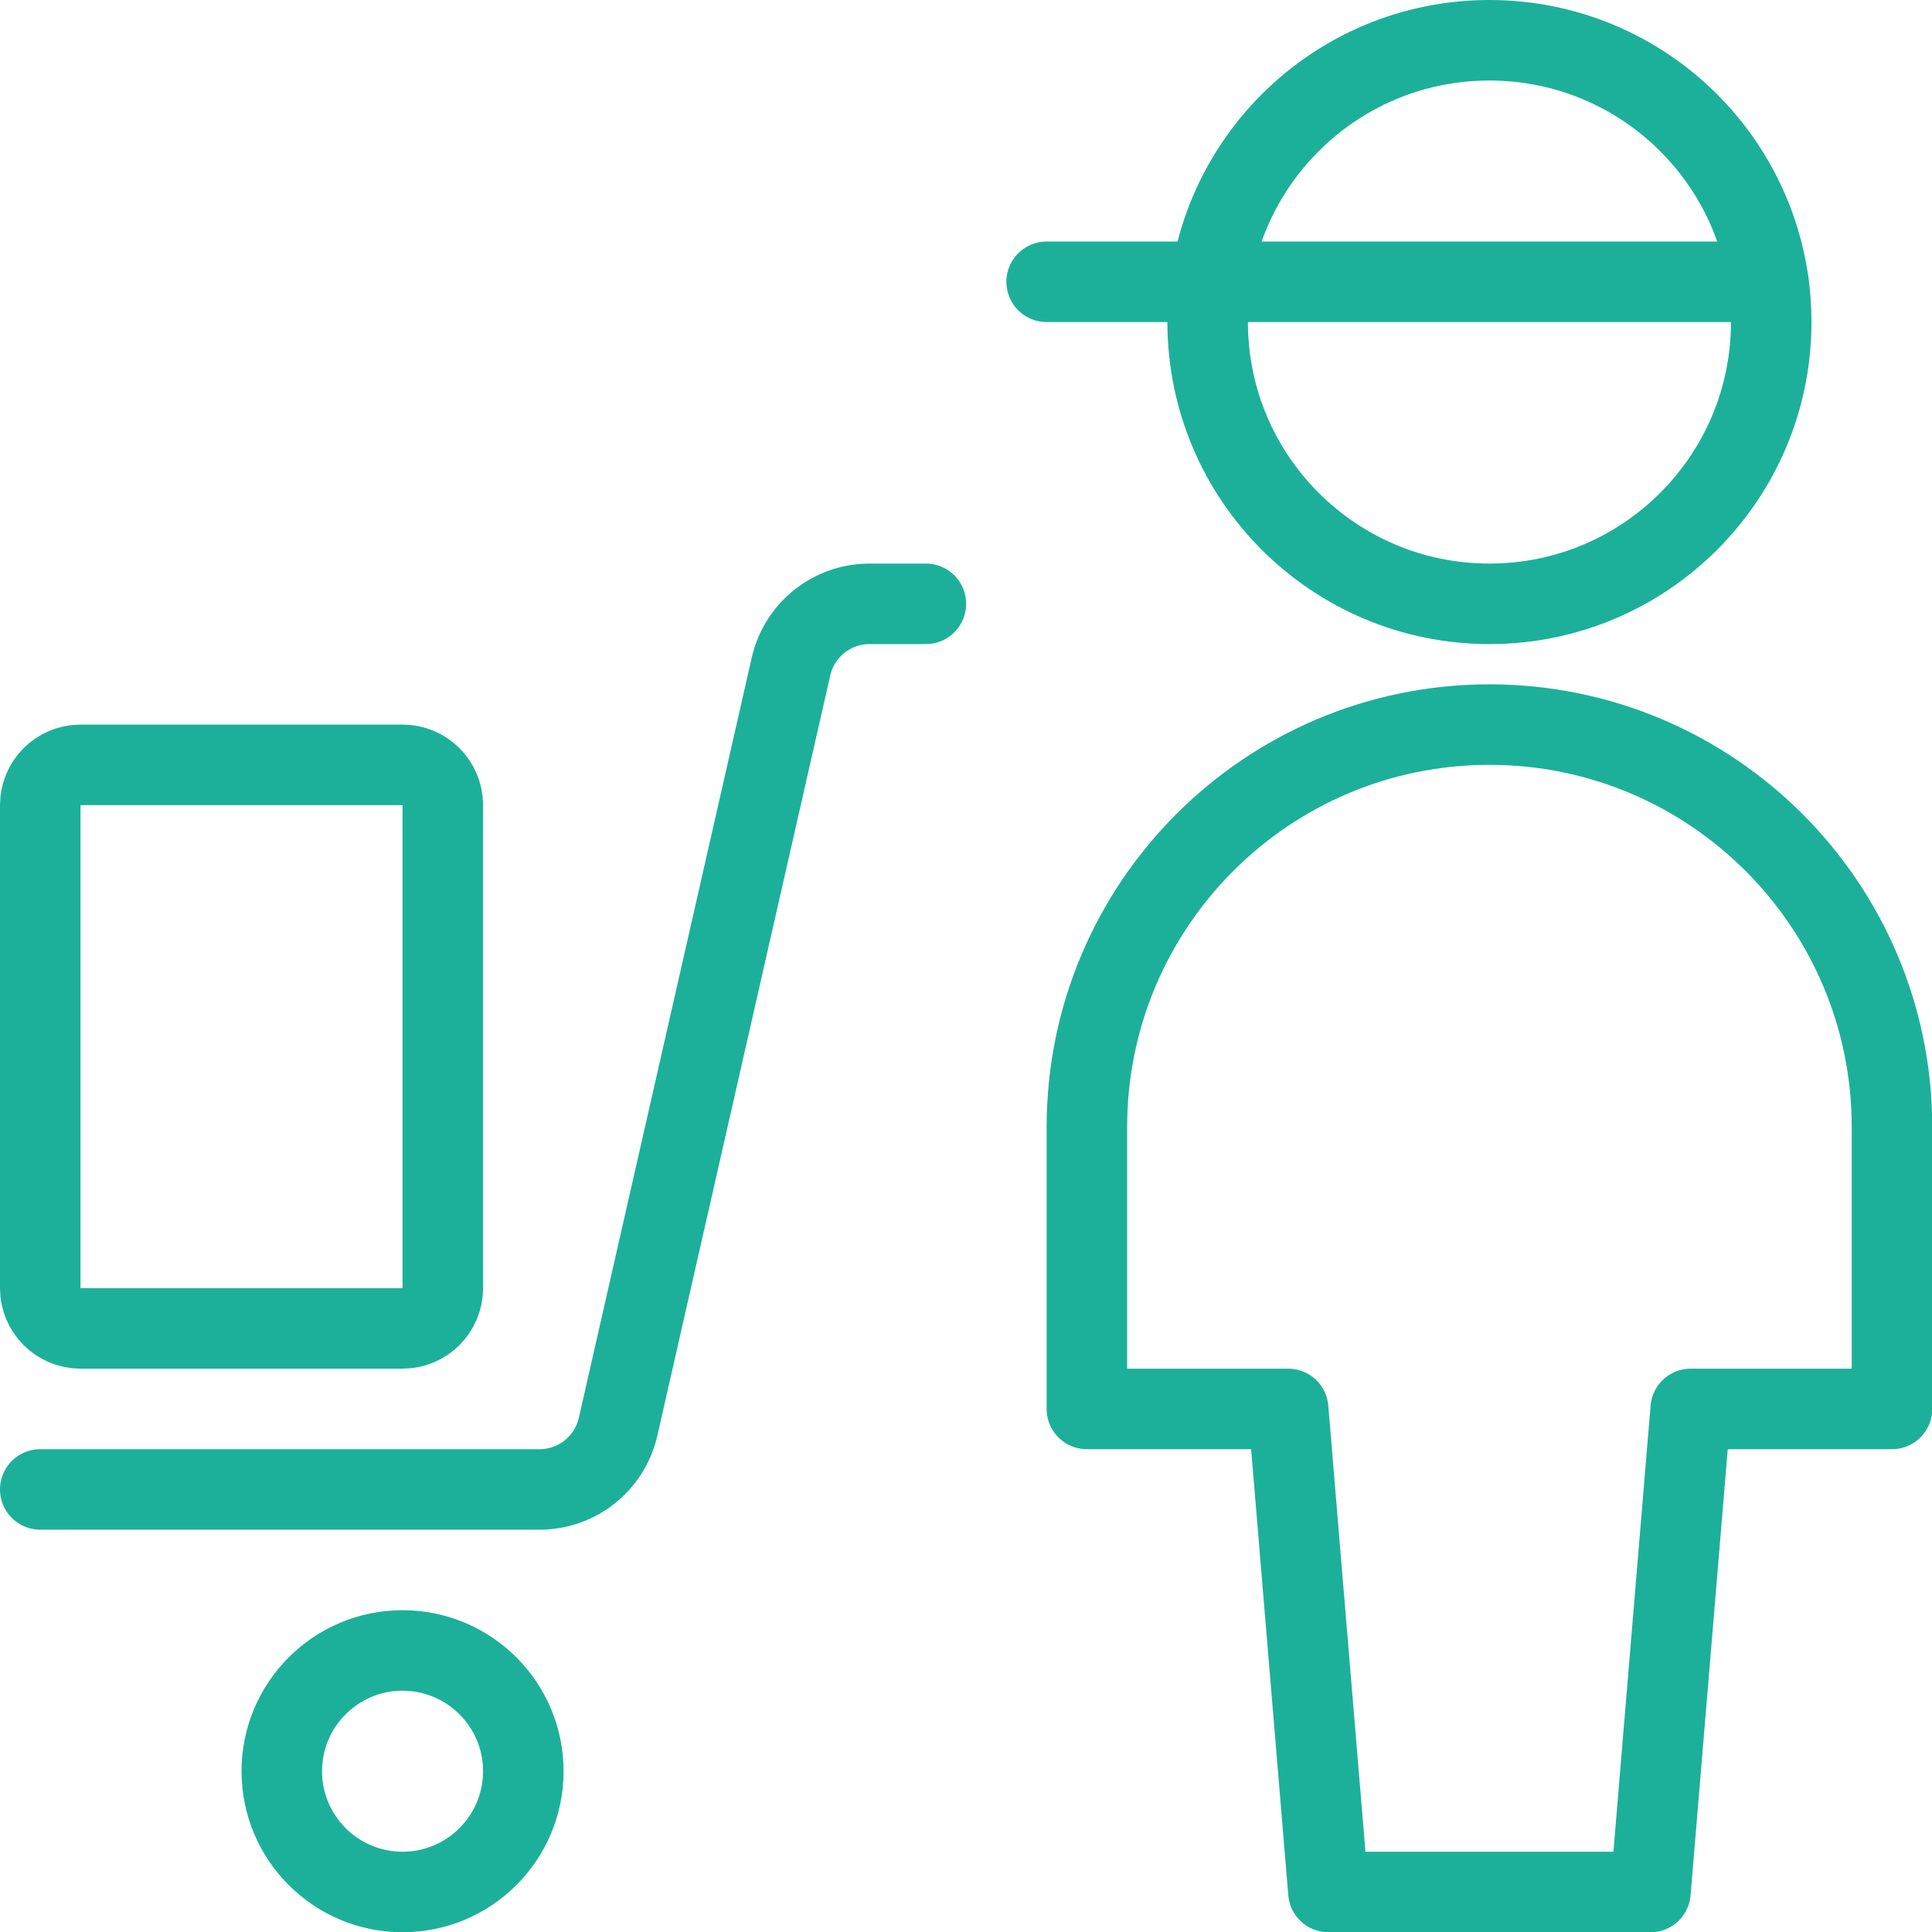 <?xml version="1.0" encoding="UTF-8"?>
<svg xmlns="http://www.w3.org/2000/svg" xmlns:xlink="http://www.w3.org/1999/xlink" xmlns:svgjs="http://svgjs.com/svgjs" version="1.1" viewBox="0 0 64 64" height="64" width="64">
  <title>Exported from Streamline App (https://app.streamlineicons.com)</title>
  <g transform="matrix(2.667,0,0,2.667,0,0)">
    <path d="M 5,20.5c0.828,0,1.5,0.672,1.5,1.5S5.828,23.5,5,23.5S3.5,22.828,3.5,22S4.172,20.5,5,20.5z " stroke="#1cb09a" fill="none" stroke-width="1" stroke-linecap="round" stroke-linejoin="round"></path>
    <path d="M 11.5,7.5h-0.7 c-0.467,0-0.871,0.323-0.975,0.778l-2.148,9.444C7.573,18.178,7.167,18.501,6.7,18.5H0.5 " stroke="#1cb09a" fill="none" stroke-width="1" stroke-linecap="round" stroke-linejoin="round"></path>
    <path d="M 1,9.5h4c0.276,0,0.5,0.224,0.5,0.5v6 c0,0.276-0.224,0.5-0.5,0.5H1c-0.276,0-0.5-0.224-0.5-0.5v-6C0.5,9.724,0.724,9.5,1,9.5z " stroke="#1cb09a" fill="none" stroke-width="1" stroke-linecap="round" stroke-linejoin="round"></path>
    <path d="M 20.5,23.5l0.5-6h2.5V14 c0-2.761-2.239-5-5-5s-5,2.239-5,5v3.5H16l0.5,6H20.5z " stroke="#1cb09a" fill="none" stroke-width="1" stroke-linecap="round" stroke-linejoin="round"></path>
    <path d="M 18.5,0.5C20.433,0.5,22,2.067,22,4s-1.567,3.5-3.5,3.5S15,5.933,15,4 S16.567,0.5,18.5,0.5z " stroke="#1cb09a" fill="none" stroke-width="1" stroke-linecap="round" stroke-linejoin="round"></path>
    <path d="M 21.964,3.5H13" stroke="#1cb09a" fill="none" stroke-width="1" stroke-linecap="round" stroke-linejoin="round"></path>
  </g>
</svg>
